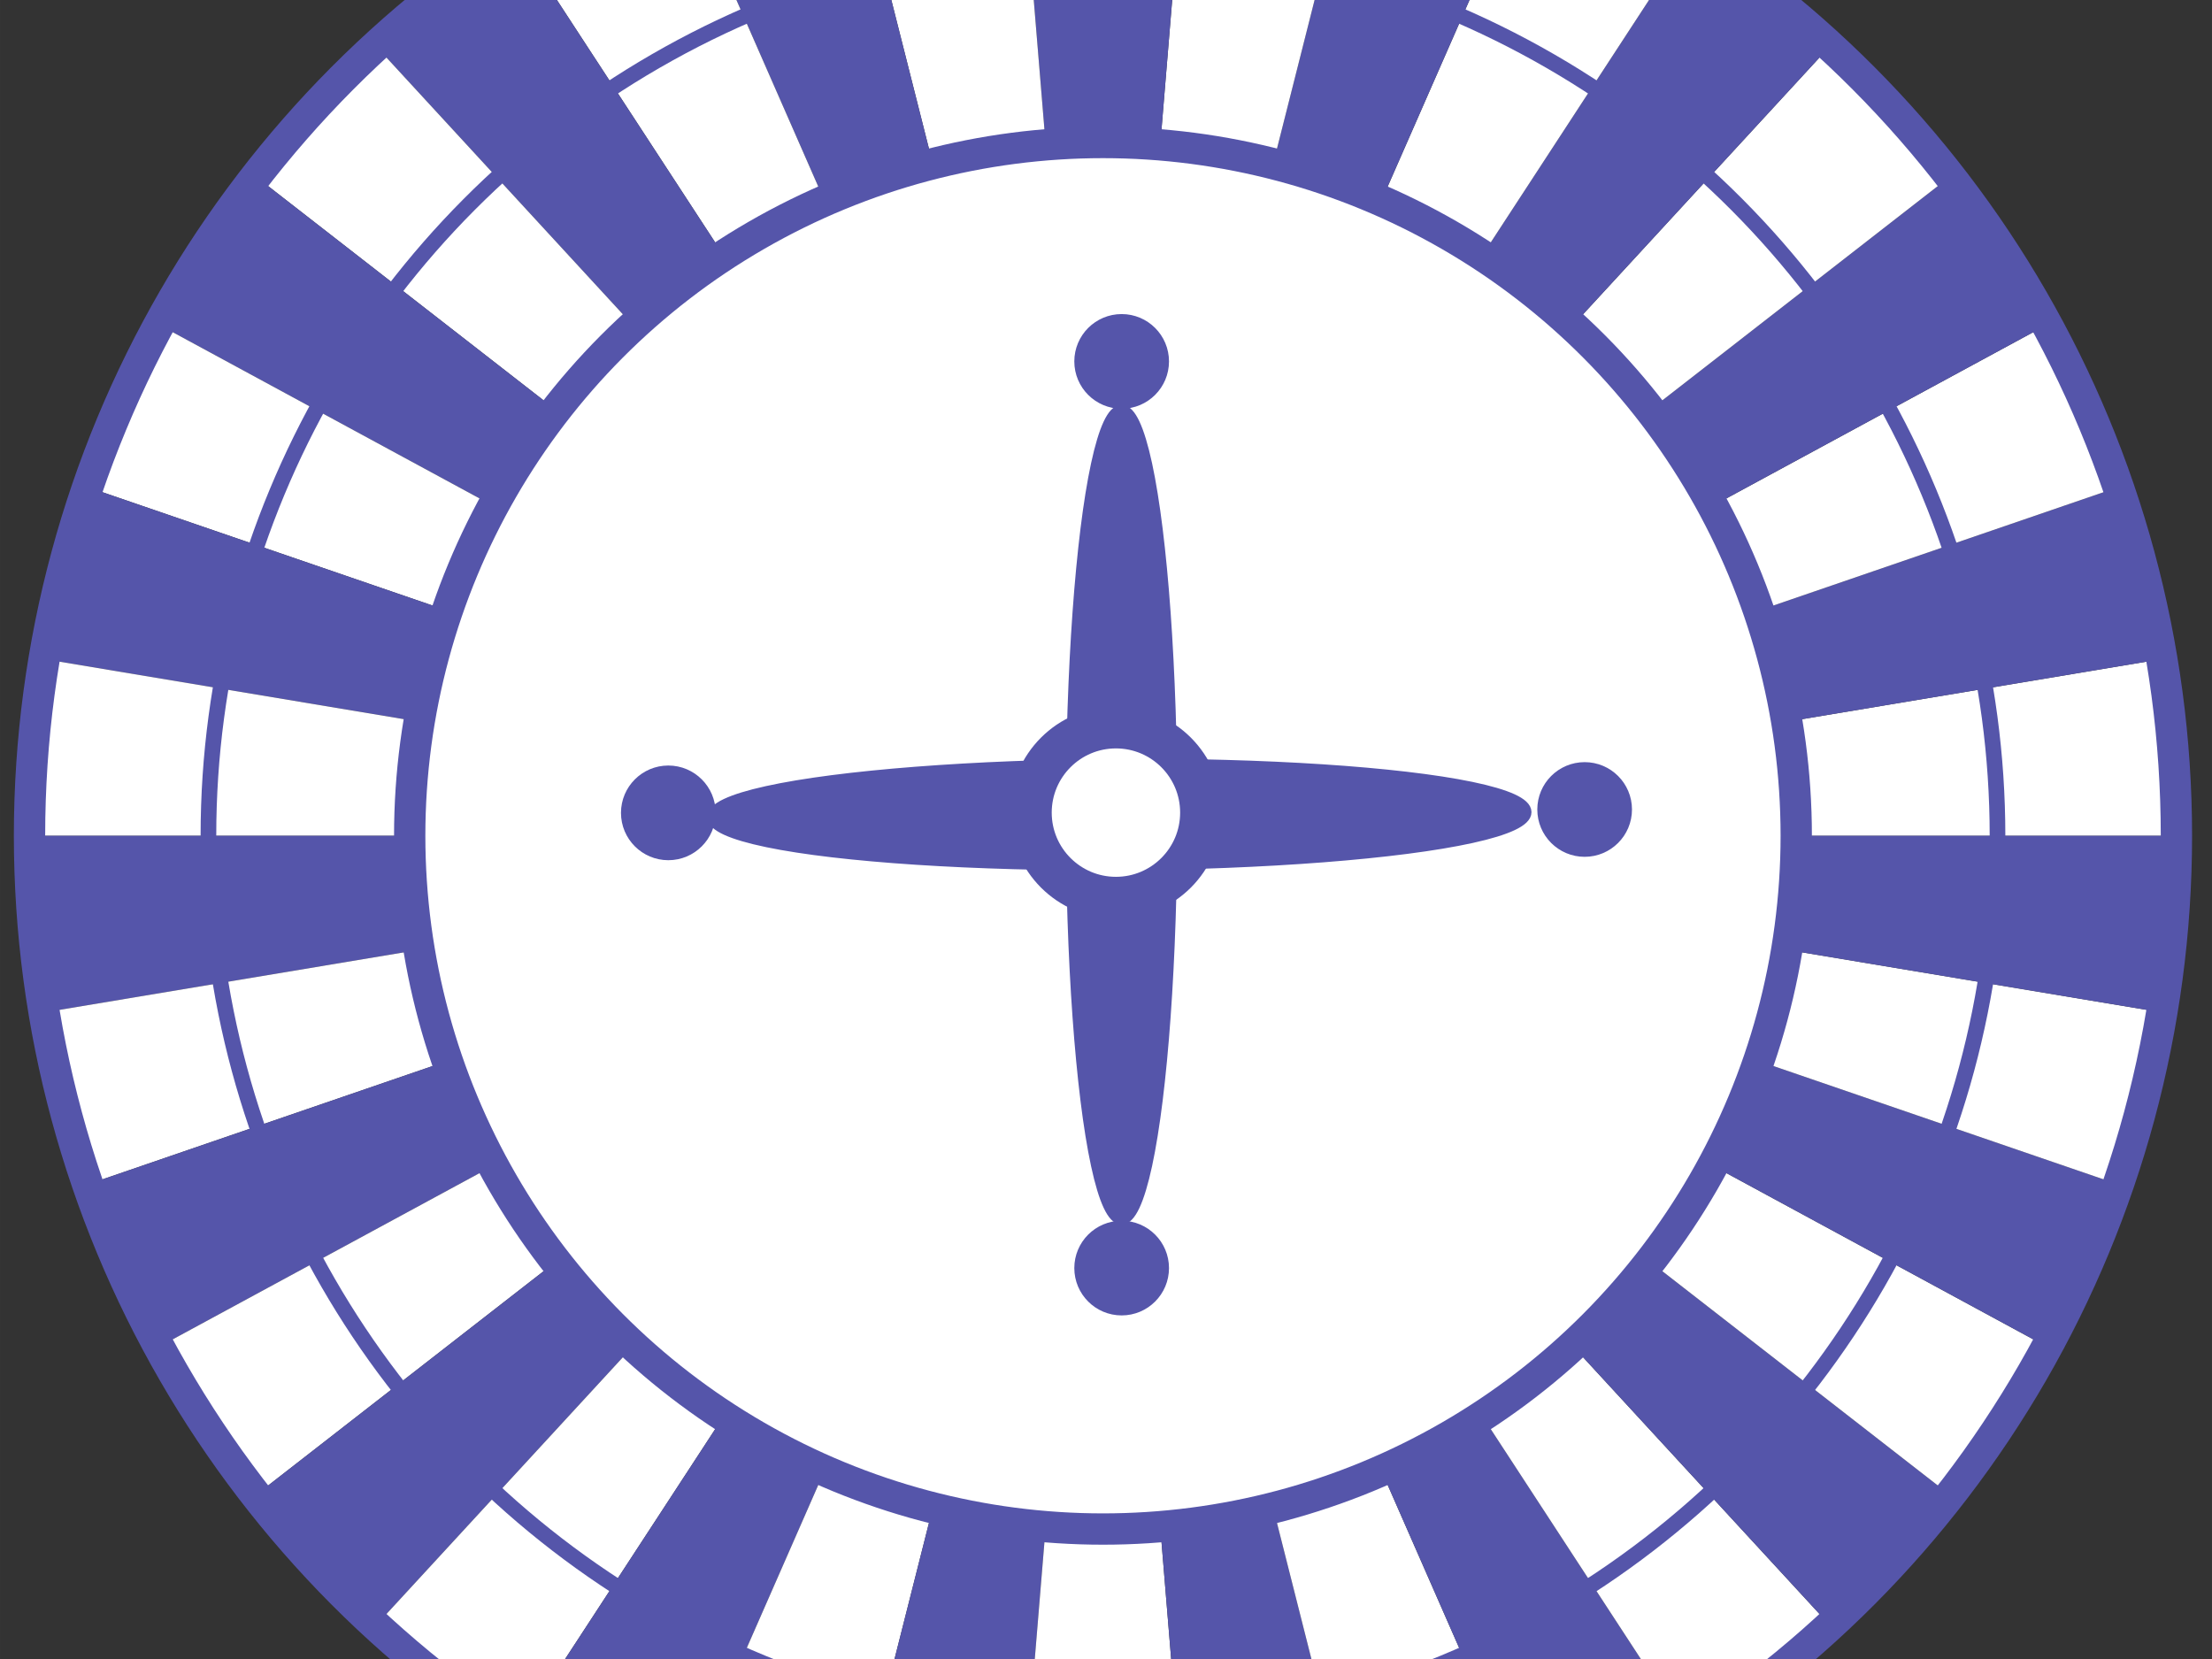 <?xml version="1.0" encoding="UTF-8" standalone="no"?>
<!-- Created with Inkscape (http://www.inkscape.org/) -->

<svg
   xmlns:dc="http://purl.org/dc/elements/1.1/"
   xmlns:cc="http://creativecommons.org/ns#"
   xmlns:rdf="http://www.w3.org/1999/02/22-rdf-syntax-ns#"
   xmlns:svg="http://www.w3.org/2000/svg"
   xmlns="http://www.w3.org/2000/svg"
   xmlns:sodipodi="http://sodipodi.sourceforge.net/DTD/sodipodi-0.dtd"
   xmlns:inkscape="http://www.inkscape.org/namespaces/inkscape"
   width="200"
   height="150"
   viewBox="0 0 52.917 39.688"
   version="1.1"
   id="roulette"
   inkscape:version="0.92.1 r15371"
   sodipodi:docname="roulette.svg">
  <rect x="0" y="0" width="52.917" height="39.688" fill="#333333" stroke="none"/>
  <defs
     id="defs4980" />
  <sodipodi:namedview
     id="base"
     pagecolor="#ffffff"
     bordercolor="#666666"
     borderopacity="1.0"
     inkscape:pageopacity="0.0"
     inkscape:pageshadow="2"
     inkscape:zoom="1.979899"
     inkscape:cx="64.863562"
     inkscape:cy="36.529424"
     inkscape:document-units="mm"
     inkscape:current-layer="layer1"
     showgrid="false"
     units="px"
     inkscape:window-width="1245"
     inkscape:window-height="696"
     inkscape:window-x="111"
     inkscape:window-y="0"
     inkscape:window-maximized="0" />
  <g
     inkscape:label="Layer 1"
     inkscape:groupmode="layer"
     id="layer1"
     transform="translate(0,-257.312)"
     style="opacity:1">
    <g
       style="font-weight:normal;font-family:'Times New Roman';fill-rule:nonzero;stroke-miterlimit:10"
       id="g5446"
       transform="matrix(0.535,0,0,0.535,26.386,277.306)">
      <polygon
         id="polygon4998"
         points="31,0 48,0 47.35,-7.9 30.58,-5.1 "
         style="fill:#ffffff;fill-opacity:1;stroke:none" />
      <polygon
         id="polygon5000"
         points="30.58,-5.1 47.35,-7.9 45.4,-15.59 29.32,-10.07 "
         style="fill:#5555aa;fill-opacity:1;stroke:none" />
      <polygon
         id="polygon5002"
         points="29.32,-10.07 45.4,-15.59 42.21,-22.85 27.26,-14.75 "
         style="fill:#ffffff;fill-opacity:1;stroke:none" />
      <polygon
         id="polygon5004"
         points="27.26,-14.75 42.21,-22.85 37.88,-29.48 24.46,-19.04 "
         style="fill:#5555aa;fill-opacity:1;stroke:none" />
      <polygon
         id="polygon5006"
         points="24.46,-19.04 37.88,-29.48 32.51,-35.31 21,-22.81 "
         style="fill:#ffffff;fill-opacity:1;stroke:none" />
      <polygon
         id="polygon5008"
         points="21,-22.81 32.51,-35.31 26.25,-40.18 16.96,-25.95 "
         style="fill:#5555aa;fill-opacity:1;stroke:none" />
      <polygon
         id="polygon5010"
         points="16.96,-25.95 26.25,-40.18 19.28,-43.96 12.45,-28.39 "
         style="fill:#ffffff;fill-opacity:1;stroke:none" />
      <polygon
         id="polygon5012"
         points="12.45,-28.39 19.28,-43.96 11.78,-46.53 7.61,-30.05 "
         style="fill:#5555aa;fill-opacity:1;stroke:none" />
      <polygon
         id="polygon5014"
         points="7.61,-30.05 11.78,-46.53 3.96,-47.84 2.56,-30.89 "
         style="fill:#ffffff;fill-opacity:1;stroke:none" />
      <polygon
         id="polygon5016"
         points="2.56,-30.89 3.96,-47.84 -3.96,-47.84 -2.56,-30.89 "
         style="fill:#5555aa;fill-opacity:1;stroke:none" />
      <polygon
         id="polygon5018"
         points="-2.56,-30.89 -3.96,-47.84 -11.78,-46.53 -7.61,-30.05 "
         style="fill:#ffffff;fill-opacity:1;stroke:none" />
      <polygon
         id="polygon5020"
         points="-7.61,-30.05 -11.78,-46.53 -19.28,-43.96 -12.45,-28.39 "
         style="fill:#5555aa;fill-opacity:1;stroke:none" />
      <polygon
         id="polygon5022"
         points="-12.45,-28.39 -19.28,-43.96 -26.25,-40.18 -16.96,-25.95 "
         style="fill:#ffffff;fill-opacity:1;stroke:none" />
      <polygon
         id="polygon5024"
         points="-16.96,-25.95 -26.25,-40.18 -32.51,-35.31 -21,-22.81 "
         style="fill:#5555aa;fill-opacity:1;stroke:none" />
      <polygon
         id="polygon5026"
         points="-21,-22.81 -32.51,-35.31 -37.88,-29.48 -24.46,-19.04 "
         style="fill:#ffffff;fill-opacity:1;stroke:none" />
      <polygon
         id="polygon5028"
         points="-24.46,-19.04 -37.88,-29.48 -42.21,-22.85 -27.26,-14.75 "
         style="fill:#5555aa;fill-opacity:1;stroke:none" />
      <polygon
         id="polygon5030"
         points="-27.26,-14.75 -42.21,-22.85 -45.4,-15.59 -29.32,-10.07 "
         style="fill:#ffffff;fill-opacity:1;stroke:none" />
      <polygon
         id="polygon5032"
         points="-29.32,-10.07 -45.4,-15.59 -47.35,-7.9 -30.58,-5.1 "
         style="fill:#5555aa;fill-opacity:1;stroke:none" />
      <polygon
         id="polygon5034"
         points="-30.58,-5.1 -47.35,-7.9 -48,0 -31,0 "
         style="fill:#ffffff;fill-opacity:1;stroke:none" />
      <polygon
         id="polygon5036"
         points="-31,0 -48,0 -47.35,7.9 -30.58,5.1 "
         style="fill:#5555aa;fill-opacity:1;stroke:none" />
      <polygon
         id="polygon5038"
         points="-30.58,5.1 -47.35,7.9 -45.4,15.59 -29.32,10.07 "
         style="fill:#ffffff;fill-opacity:1;stroke:none" />
      <polygon
         id="polygon5040"
         points="-29.32,10.07 -45.4,15.59 -42.21,22.85 -27.26,14.75 "
         style="fill:#5555aa;fill-opacity:1;stroke:none" />
      <polygon
         id="polygon5042"
         points="-27.26,14.75 -42.21,22.85 -37.88,29.48 -24.46,19.04 "
         style="fill:#ffffff;fill-opacity:1;stroke:none" />
      <polygon
         id="polygon5044"
         points="-24.46,19.04 -37.88,29.48 -32.51,35.31 -21,22.81 "
         style="fill:#5555aa;fill-opacity:1;stroke:none" />
      <polygon
         id="polygon5046"
         points="-21,22.81 -32.51,35.31 -26.25,40.18 -16.96,25.95 "
         style="fill:#ffffff;fill-opacity:1;stroke:none" />
      <polygon
         id="polygon5048"
         points="-16.96,25.95 -26.25,40.18 -19.28,43.96 -12.45,28.39 "
         style="fill:#5555aa;fill-opacity:1;stroke:none" />
      <polygon
         id="polygon5050"
         points="-12.45,28.39 -19.28,43.96 -11.78,46.53 -7.61,30.05 "
         style="fill:#ffffff;fill-opacity:1;stroke:none" />
      <polygon
         id="polygon5052"
         points="-7.61,30.05 -11.78,46.53 -3.96,47.84 -2.56,30.89 "
         style="fill:#5555aa;fill-opacity:1;stroke:none" />
      <polygon
         id="polygon5054"
         points="-2.56,30.89 -3.96,47.84 3.96,47.84 2.56,30.89 "
         style="fill:#ffffff;fill-opacity:1;stroke:none" />
      <polygon
         id="polygon5056"
         points="2.56,30.89 3.96,47.84 11.78,46.53 7.61,30.05 "
         style="fill:#5555aa;fill-opacity:1;stroke:none" />
      <polygon
         id="polygon5058"
         points="7.61,30.05 11.78,46.53 19.28,43.96 12.45,28.39 "
         style="fill:#ffffff;fill-opacity:1;stroke:none" />
      <polygon
         id="polygon5060"
         points="12.45,28.39 19.28,43.96 26.25,40.18 16.96,25.95 "
         style="fill:#5555aa;fill-opacity:1;stroke:none" />
      <polygon
         id="polygon5062"
         points="16.96,25.95 26.25,40.18 32.51,35.31 21,22.81 "
         style="fill:#ffffff;fill-opacity:1;stroke:none" />
      <polygon
         id="polygon5064"
         points="21,22.81 32.51,35.31 37.88,29.48 24.46,19.04 "
         style="fill:#5555aa;fill-opacity:1;stroke:none" />
      <polygon
         id="polygon5066"
         points="24.46,19.04 37.88,29.48 42.21,22.85 27.26,14.75 "
         style="fill:#ffffff;fill-opacity:1;stroke:none" />
      <polygon
         id="polygon5068"
         points="27.26,14.75 42.21,22.85 45.4,15.59 29.32,10.07 "
         style="fill:#5555aa;fill-opacity:1;stroke:none" />
      <polygon
         id="polygon5070"
         points="29.32,10.07 45.4,15.59 47.35,7.9 30.58,5.1 "
         style="fill:#ffffff;fill-opacity:1;stroke:none" />
      <polygon
         id="polygon5072"
         points="30.58,5.1 47.35,7.9 48,0 31,0 "
         style="fill:#5555aa;fill-opacity:1;stroke:none" />
      <circle
         id="circle5152"
         r="48"
         cy="0"
         cx="0"
         style="fill:none;stroke:#5555aa;stroke-width:1.4;stroke-opacity:1" />
      <circle
         id="circle5154"
         r="40"
         cy="0"
         cx="0"
         style="fill:none;stroke:#5555aa;stroke-width:0.7;stroke-opacity:1" />
      <circle
         id="circle5156"
         r="31"
         cy="0"
         cx="0"
         style="fill:#ffffff;fill-opacity:1;stroke:#5555aa;stroke-width:1.4;stroke-opacity:1" />
    </g>
    <g
       id="g4880">
      <g
         style=""
         id="g4550">
        <ellipse
           style="opacity:1;fill:#5555aa;fill-opacity:1;stroke:#5555aa;stroke-width:0.263;stroke-miterlimit:4;stroke-dasharray:none;stroke-dashoffset:0;stroke-opacity:1"
           id="path4526"
           ry="9.674"
           rx="1.203"
           cy="276.802"
           cx="26.831" />
        <ellipse
           cx="276.947"
           cy="-24.839"
           rx="1.202"
           ry="9.728"
           id="ellipse4528"
           style="opacity:1;fill:#5555aa;fill-opacity:1;stroke:#5555aa;stroke-width:0.264;stroke-miterlimit:4;stroke-dasharray:none;stroke-dashoffset:0;stroke-opacity:1"
           transform="matrix(0.007,1,-1,0.006,0,0)" />
        <circle
           style="opacity:1;fill:#5555aa;fill-opacity:1;stroke:#5555aa;stroke-width:0.247;stroke-miterlimit:4;stroke-dasharray:none;stroke-dashoffset:0;stroke-opacity:1"
           id="path4536"
           cx="15.988"
           cy="276.758"
           r="1.009" />
        <circle
           r="1.009"
           cy="265.958"
           cx="26.833"
           id="circle4538"
           style="opacity:1;fill:#5555aa;fill-opacity:1;stroke:#5555aa;stroke-width:0.247;stroke-miterlimit:4;stroke-dasharray:none;stroke-dashoffset:0;stroke-opacity:1" />
        <circle
           style="opacity:1;fill:#5555aa;fill-opacity:1;stroke:#5555aa;stroke-width:0.247;stroke-miterlimit:4;stroke-dasharray:none;stroke-dashoffset:0;stroke-opacity:1"
           id="circle4540"
           cx="37.909"
           cy="276.677"
           r="1.009" />
        <circle
           r="1.009"
           cy="287.648"
           cx="26.833"
           id="circle4542"
           style="opacity:1;fill:#5555aa;fill-opacity:1;stroke:#5555aa;stroke-width:0.247;stroke-miterlimit:4;stroke-dasharray:none;stroke-dashoffset:0;stroke-opacity:1" />
      </g>
      <circle
         r="2.036"
         cy="276.752"
         cx="26.696"
         id="path4552"
         style="opacity:1;fill:#ffffff;fill-opacity:1;stroke:#5555aa;stroke-width:1;stroke-miterlimit:4;stroke-dasharray:none;stroke-dashoffset:0;stroke-opacity:1" />
    </g>
  </g>
</svg>

